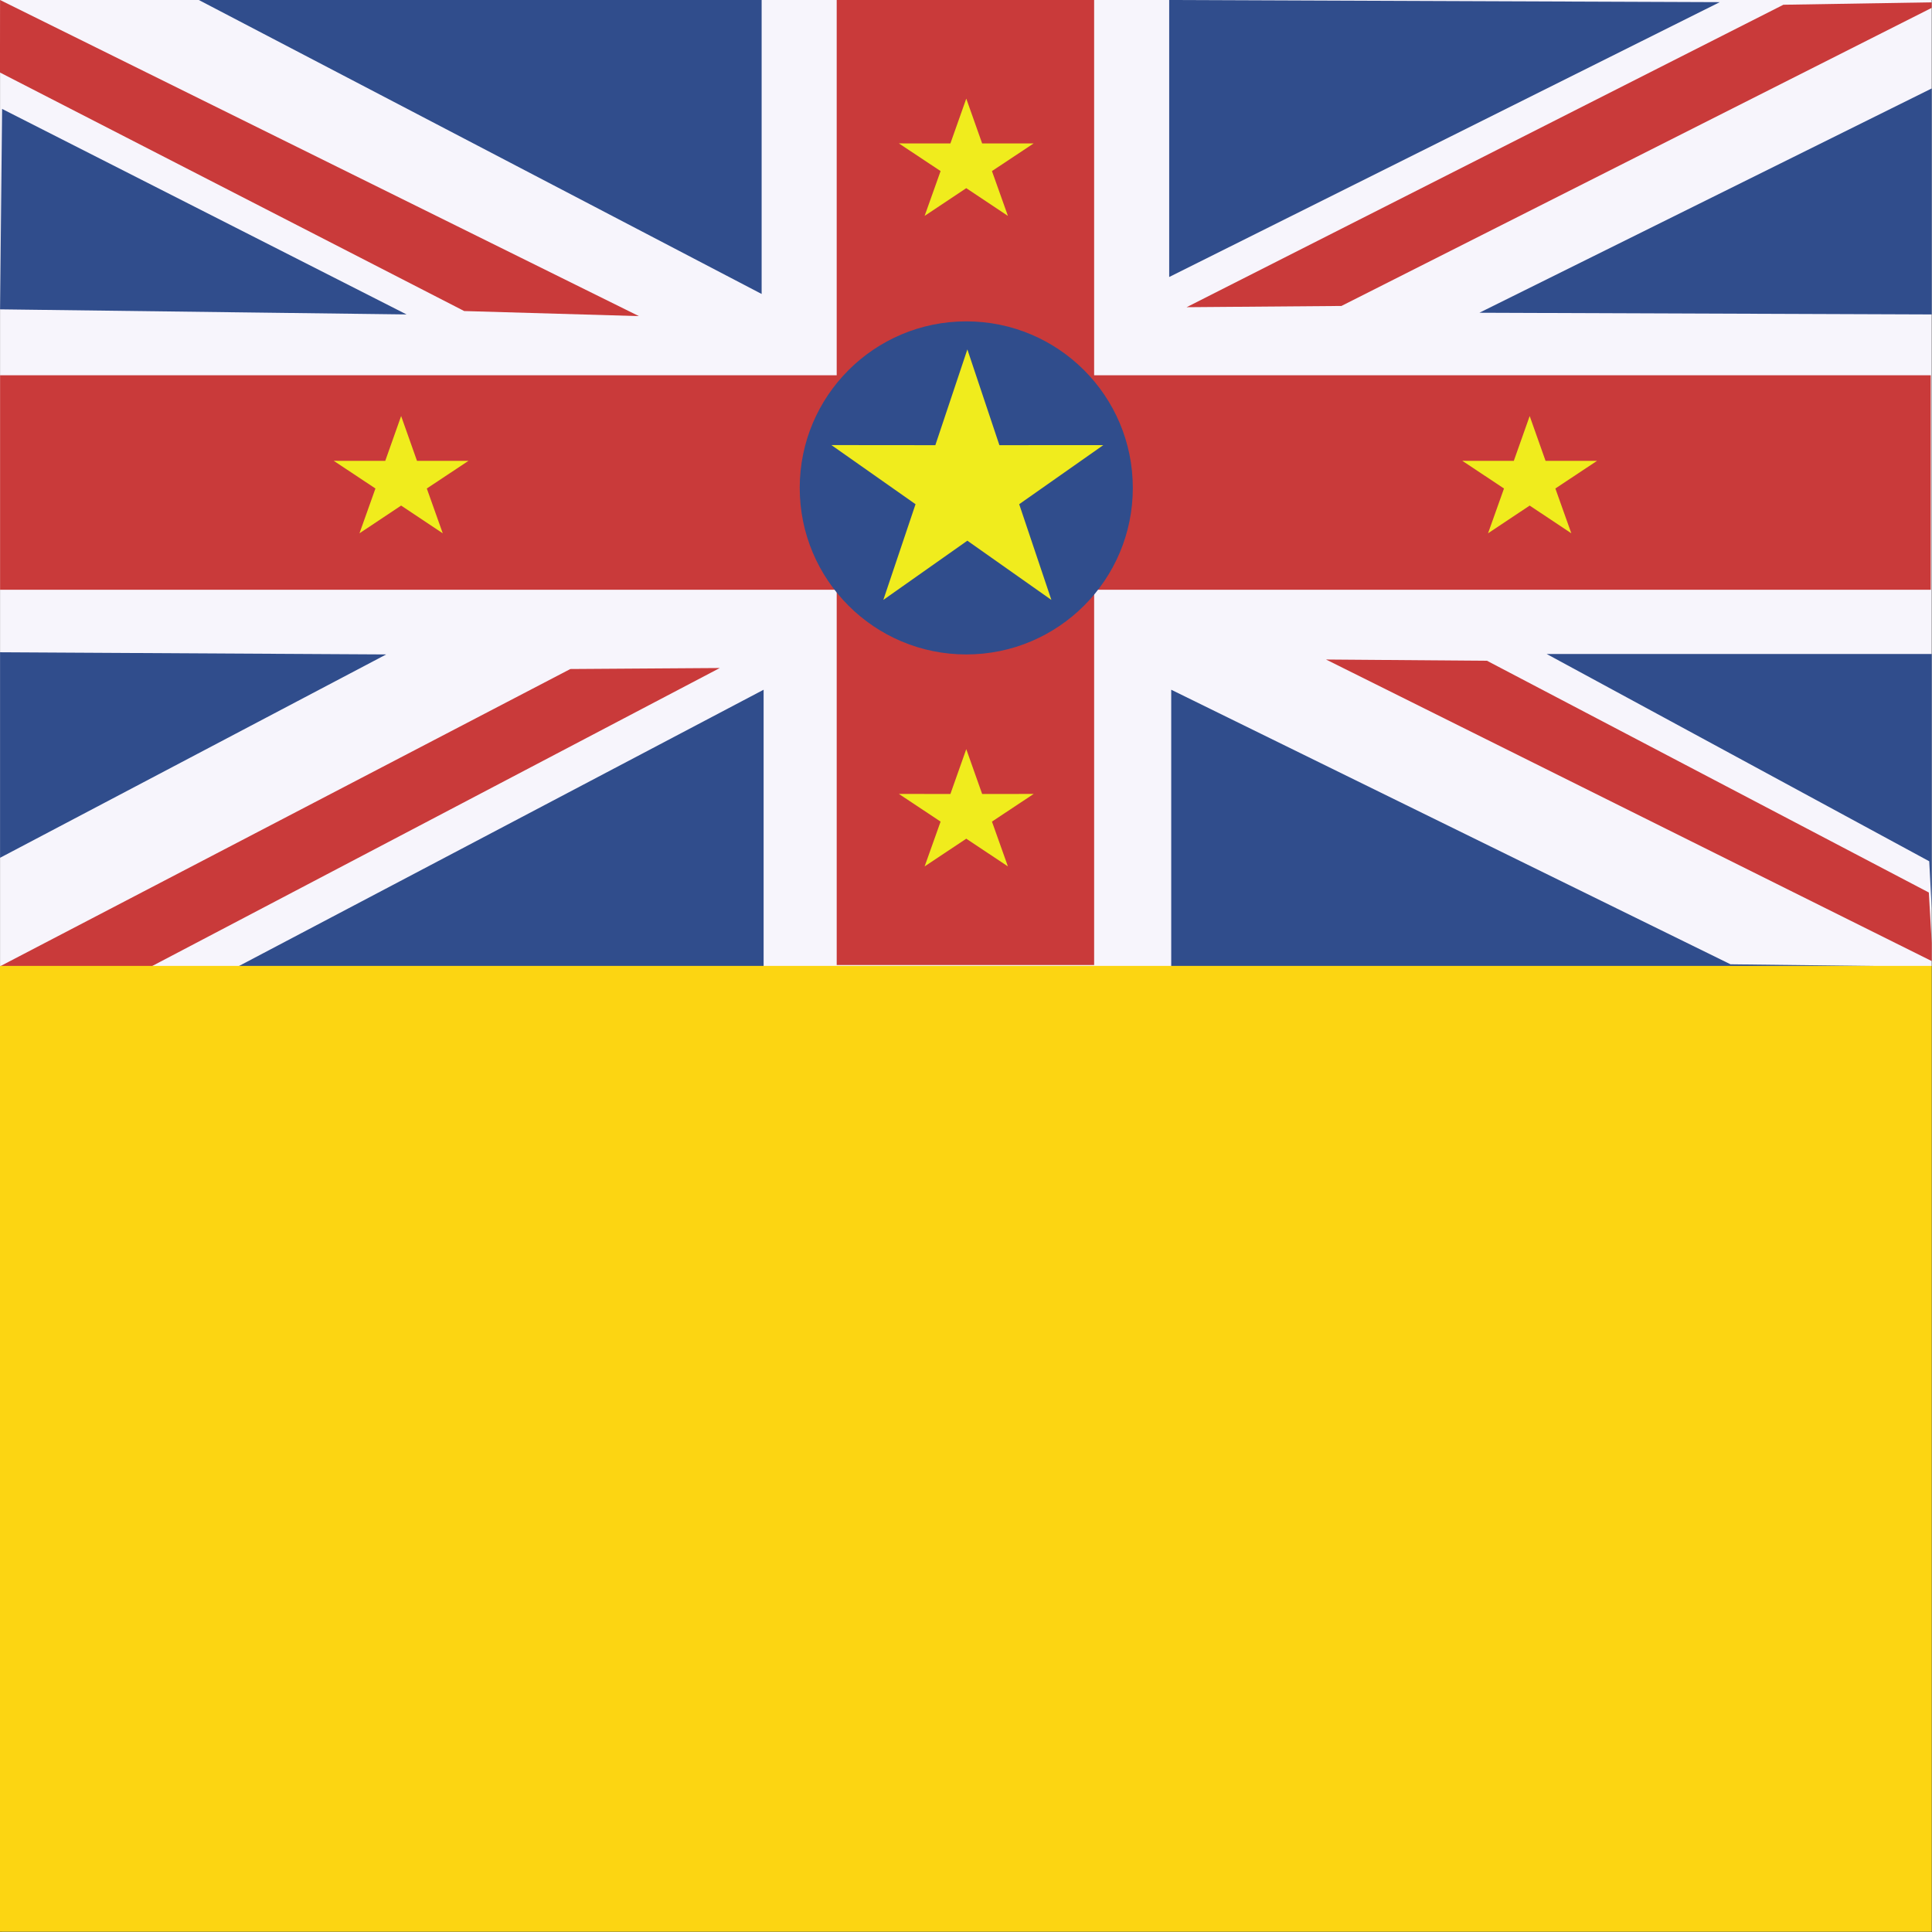 <svg xmlns="http://www.w3.org/2000/svg" height="512" width="512" viewBox="0 0 512 512">
  <rect x="0" y="0" width="512" height="512" fill="#333333" stroke="none"/>
  <defs fill="#302d35">
    <clipPath id="a">
      <path fill-opacity=".67" d="M0 0h496.06v496.06H0z"></path>
    </clipPath>
  </defs>
  <g clip-path="url(#a)" transform="scale(1.032)" fill="#302d35">
    <path fill-rule="evenodd" fill="#f7f5fc" d="M.013 0h499.55v248.1H.013z"></path>
    <path d="M.013 0l-.02 18.621 119.21 61.253 44.86 1.3L.012 0z" fill="#c93a3a"></path>
    <path d="M51.054 0l144.53 75.491V.001H51.064z" fill="#304d8c"></path>
    <path fill="#c93a3a" d="M214.86 0v96.372H.02v55.07h214.84v96.372h66.106v-96.372h214.84v-55.07h-214.84V0H214.86z"></path>
    <path d="M300.24 0v71.132L441.63.552 300.24 0z" fill="#304d8c"></path>
    <path d="M304.71 78.887l39.76-.32L498.95.551l-40.99.668-153.25 77.668z" fill="#c93a3a"></path>
    <path d="M.013 167.5v52.775l99.16-52.22-99.16-.56z" fill="#304d8c"></path>
    <path d="M381.85 169.68l-41.336-.321 155.82 77.58-1.025-17.749-113.46-59.51zM38.73 248.25l146.11-76.71-38.38.26L.01 248.14" fill="#c93a3a"></path>
    <path d="M497.9 21.795l-118 58.515 116.43.436v87.194h-99.159l98.242 53.23 1.442 27.08-52.474-.627-143.62-70.505v71.132h-104.67v-71.132l-134.72 70.94-60.844.192v247.81h991.59V.43L498.947 0M.537 27.971L.014 79.438l104.39 1.308L.544 27.971z" fill="#304d8c"></path>
    <g fill-rule="evenodd" stroke-width="1pt" fill="#fcd512">
      <path d="M496.06 0h496.06v496.06H496.06z"></path>
      <path d="M0 248.03h523.49v248.03H0z"></path>
    </g>
    <g fill-rule="evenodd">
      <path d="M290.9 125.29c0 23.619-19.148 42.767-42.768 42.767-23.619 0-42.767-19.147-42.767-42.767s19.147-42.767 42.767-42.767c23.62 0 42.767 19.147 42.767 42.767z" fill="#304d8c"></path>
      <path fill="#f0ec1d" d="M226.833 154.052l8.27-24.576-21.6-15.182 26.686.025 8.225-24.59 8.224 24.59 26.686-.018-21.603 15.175 8.266 24.58-21.577-15.211zM382.118 136.948l4.098-11.506-10.704-7.107 13.225.011 4.076-11.512 4.076 11.512 13.226-.008-10.707 7.104 4.097 11.508-10.694-7.122zM237.438 222.488l4.098-11.506-10.704-7.107 13.225.011 4.076-11.512 4.076 11.512 13.226-.008-10.707 7.104 4.097 11.508-10.694-7.122zM237.438 55.438l4.098-11.506-10.704-7.107 13.225.011 4.076-11.512 4.076 11.512 13.226-.008-10.707 7.104 4.097 11.508-10.694-7.122zM92.31 136.948l4.099-11.506-10.705-7.107 13.226.011 4.076-11.512 4.076 11.512 13.225-.008-10.706 7.104 4.096 11.508-10.693-7.122z"></path>
    </g>
  </g>
</svg>